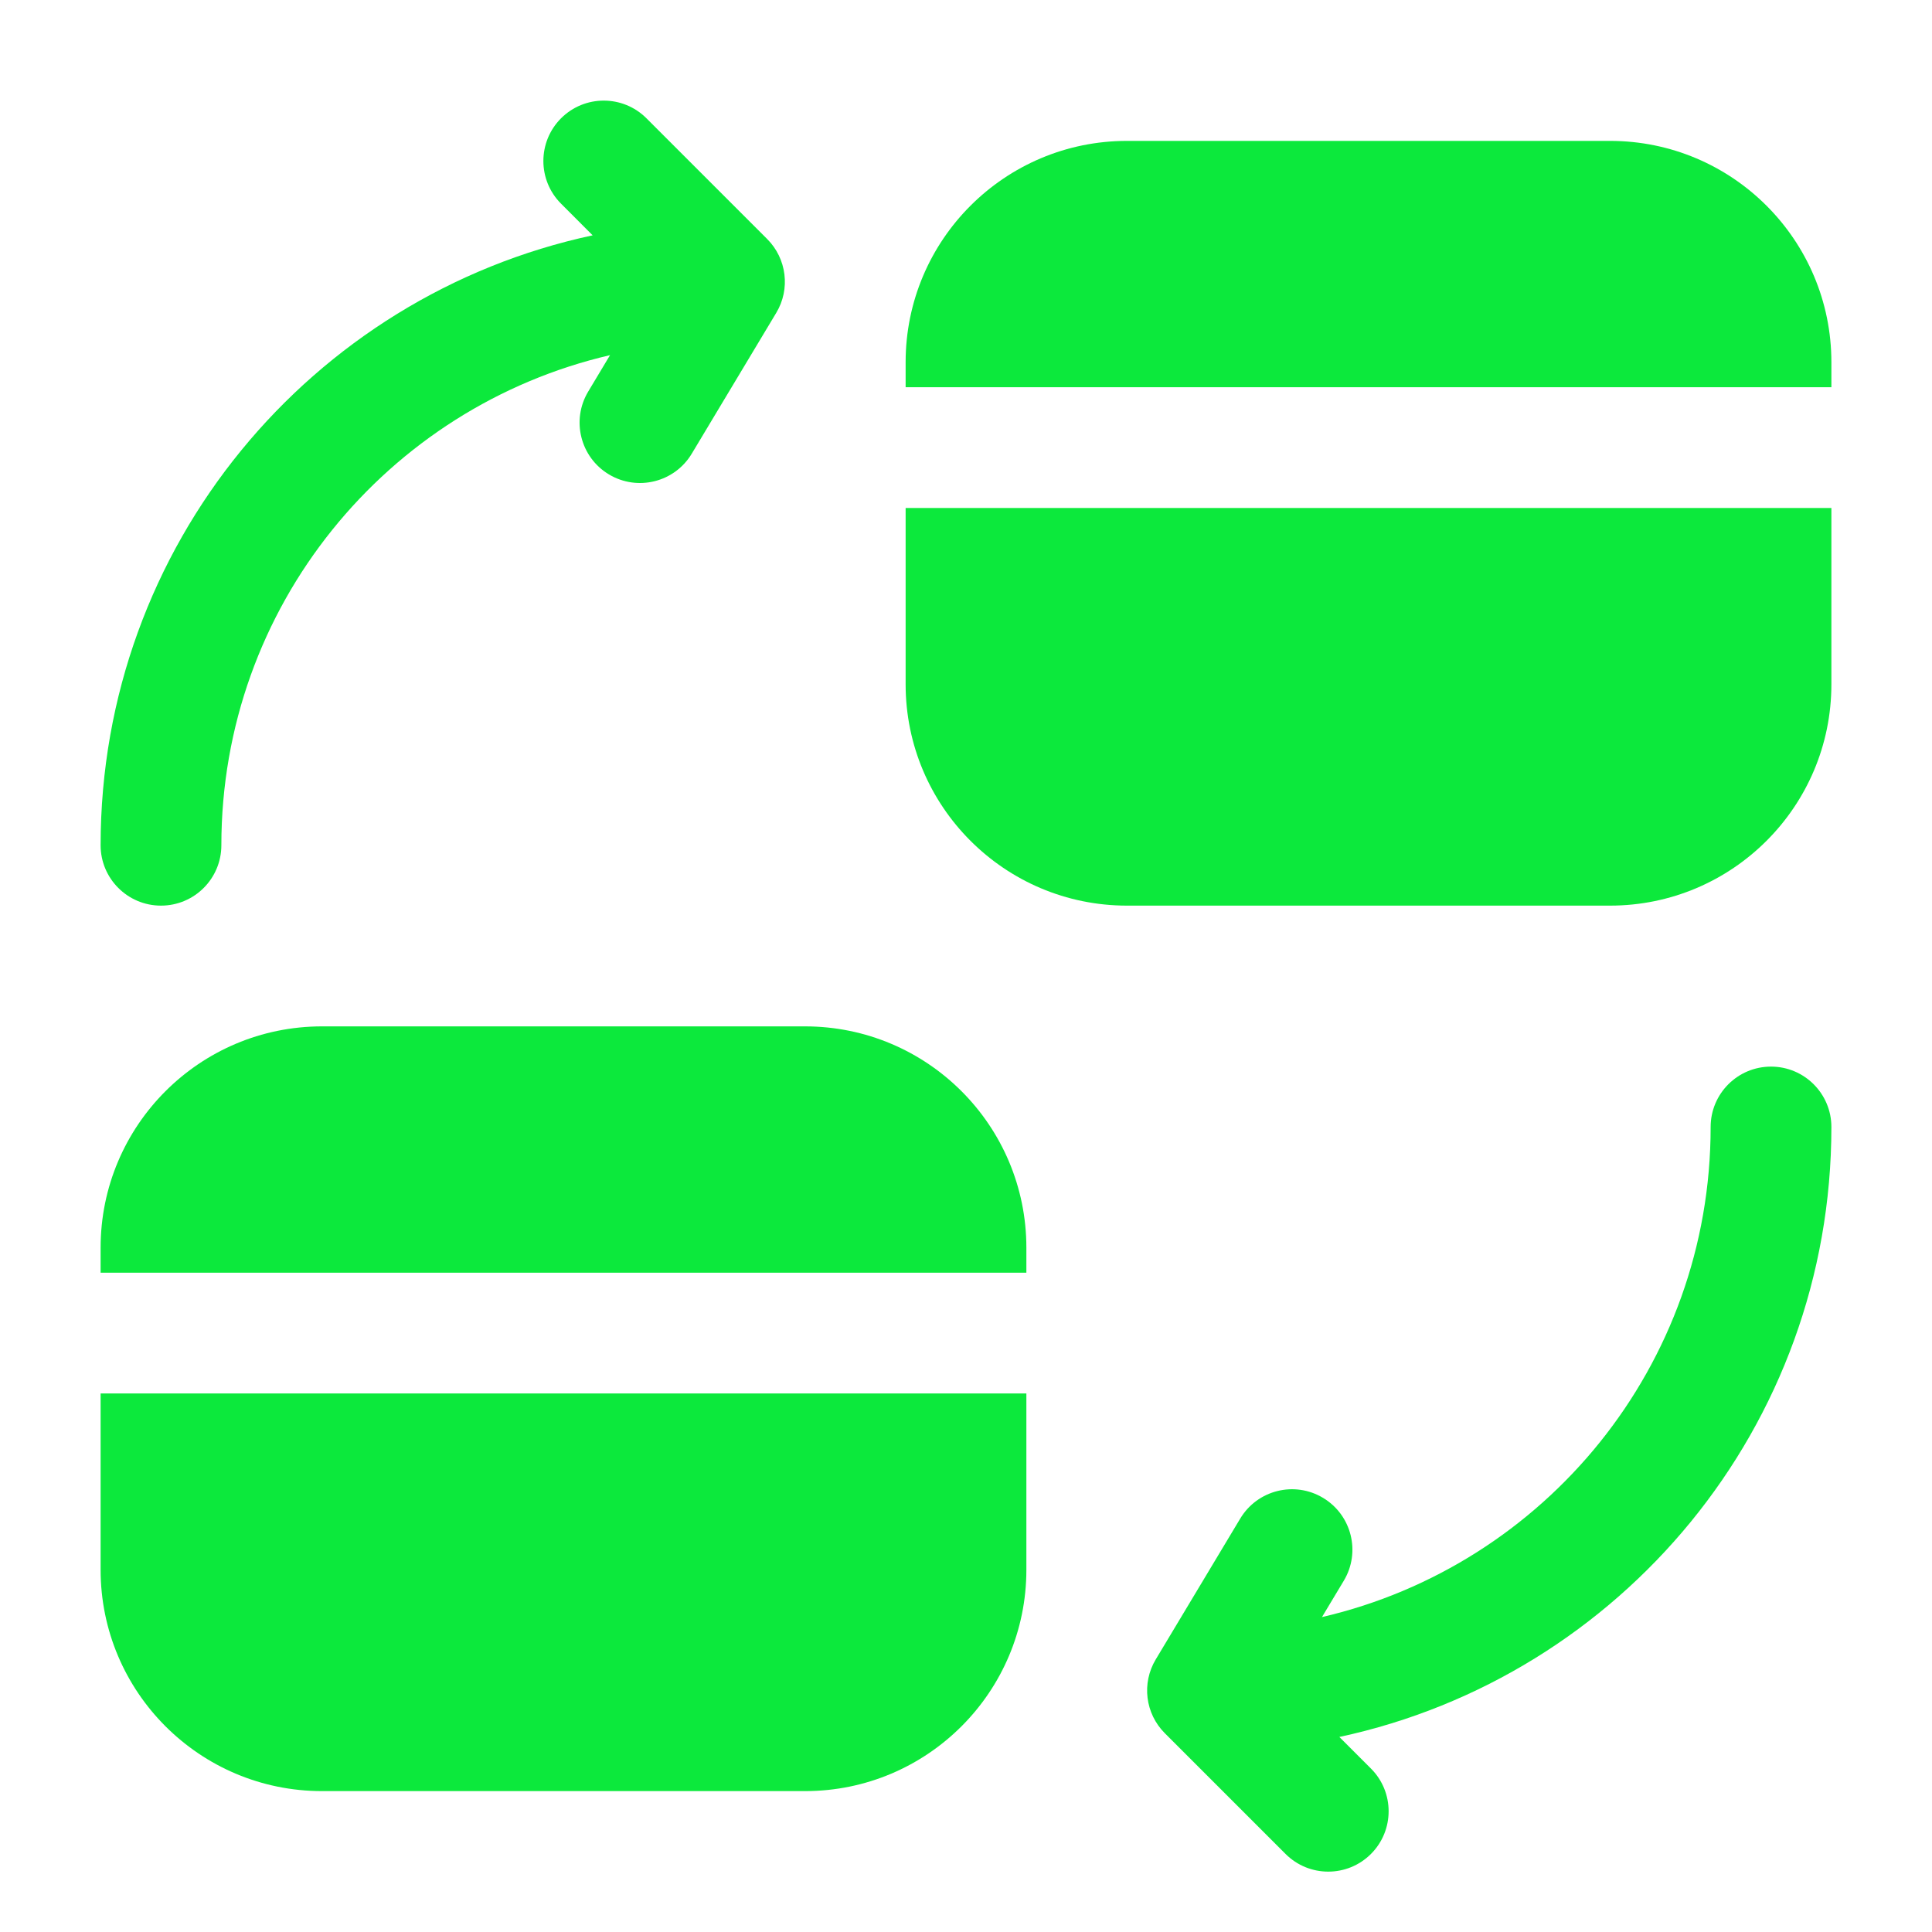 <svg width="40" height="40" viewBox="0 0 40 40" fill="none" xmlns="http://www.w3.org/2000/svg">
<path fill-rule="evenodd" clip-rule="evenodd" d="M36.667 22.083C37.357 22.083 37.917 22.643 37.917 23.333C37.917 29.537 33.556 34.711 27.73 35.962L28.384 36.616C28.872 37.104 28.872 37.896 28.384 38.384C27.896 38.872 27.104 38.872 26.616 38.384L24.116 35.884C23.71 35.478 23.633 34.849 23.928 34.357L25.678 31.44C26.033 30.848 26.801 30.656 27.393 31.012C27.985 31.367 28.177 32.135 27.822 32.727L27.37 33.48C31.985 32.409 35.417 28.278 35.417 23.333C35.417 22.643 35.976 22.083 36.667 22.083Z" fill="#0CE93C"/>
<path fill-rule="evenodd" clip-rule="evenodd" d="M3.333 18.75C2.643 18.75 2.083 18.19 2.083 17.5C2.083 11.296 6.444 6.122 12.27 4.872L11.616 4.217C11.128 3.729 11.128 2.938 11.616 2.449C12.104 1.961 12.896 1.961 13.384 2.449L15.884 4.949C16.289 5.355 16.367 5.985 16.072 6.476L14.322 9.393C13.967 9.985 13.199 10.177 12.607 9.822C12.015 9.467 11.823 8.699 12.178 8.107L12.63 7.353C8.015 8.424 4.583 12.556 4.583 17.5C4.583 18.19 4.024 18.75 3.333 18.75Z" fill="#0CE93C"/>
<path fill-rule="evenodd" clip-rule="evenodd" d="M18.75 8.017H37.917V10.517H18.75V8.017ZM18.75 7.5C18.75 4.969 20.802 2.917 23.333 2.917H33.333C35.865 2.917 37.917 4.969 37.917 7.5V14.167C37.917 16.698 35.865 18.75 33.333 18.75H23.333C20.802 18.75 18.75 16.698 18.75 14.167V7.5Z" fill="#0CE93C"/>
<path fill-rule="evenodd" clip-rule="evenodd" d="M2.083 26.35H21.25V28.85H2.083V26.35ZM2.083 25.833C2.083 23.302 4.135 21.25 6.667 21.25H16.667C19.198 21.25 21.25 23.302 21.25 25.833V32.5C21.25 35.031 19.198 37.083 16.667 37.083H6.667C4.135 37.083 2.083 35.031 2.083 32.5V25.833Z" fill="#0CE93C"/>
</svg>
